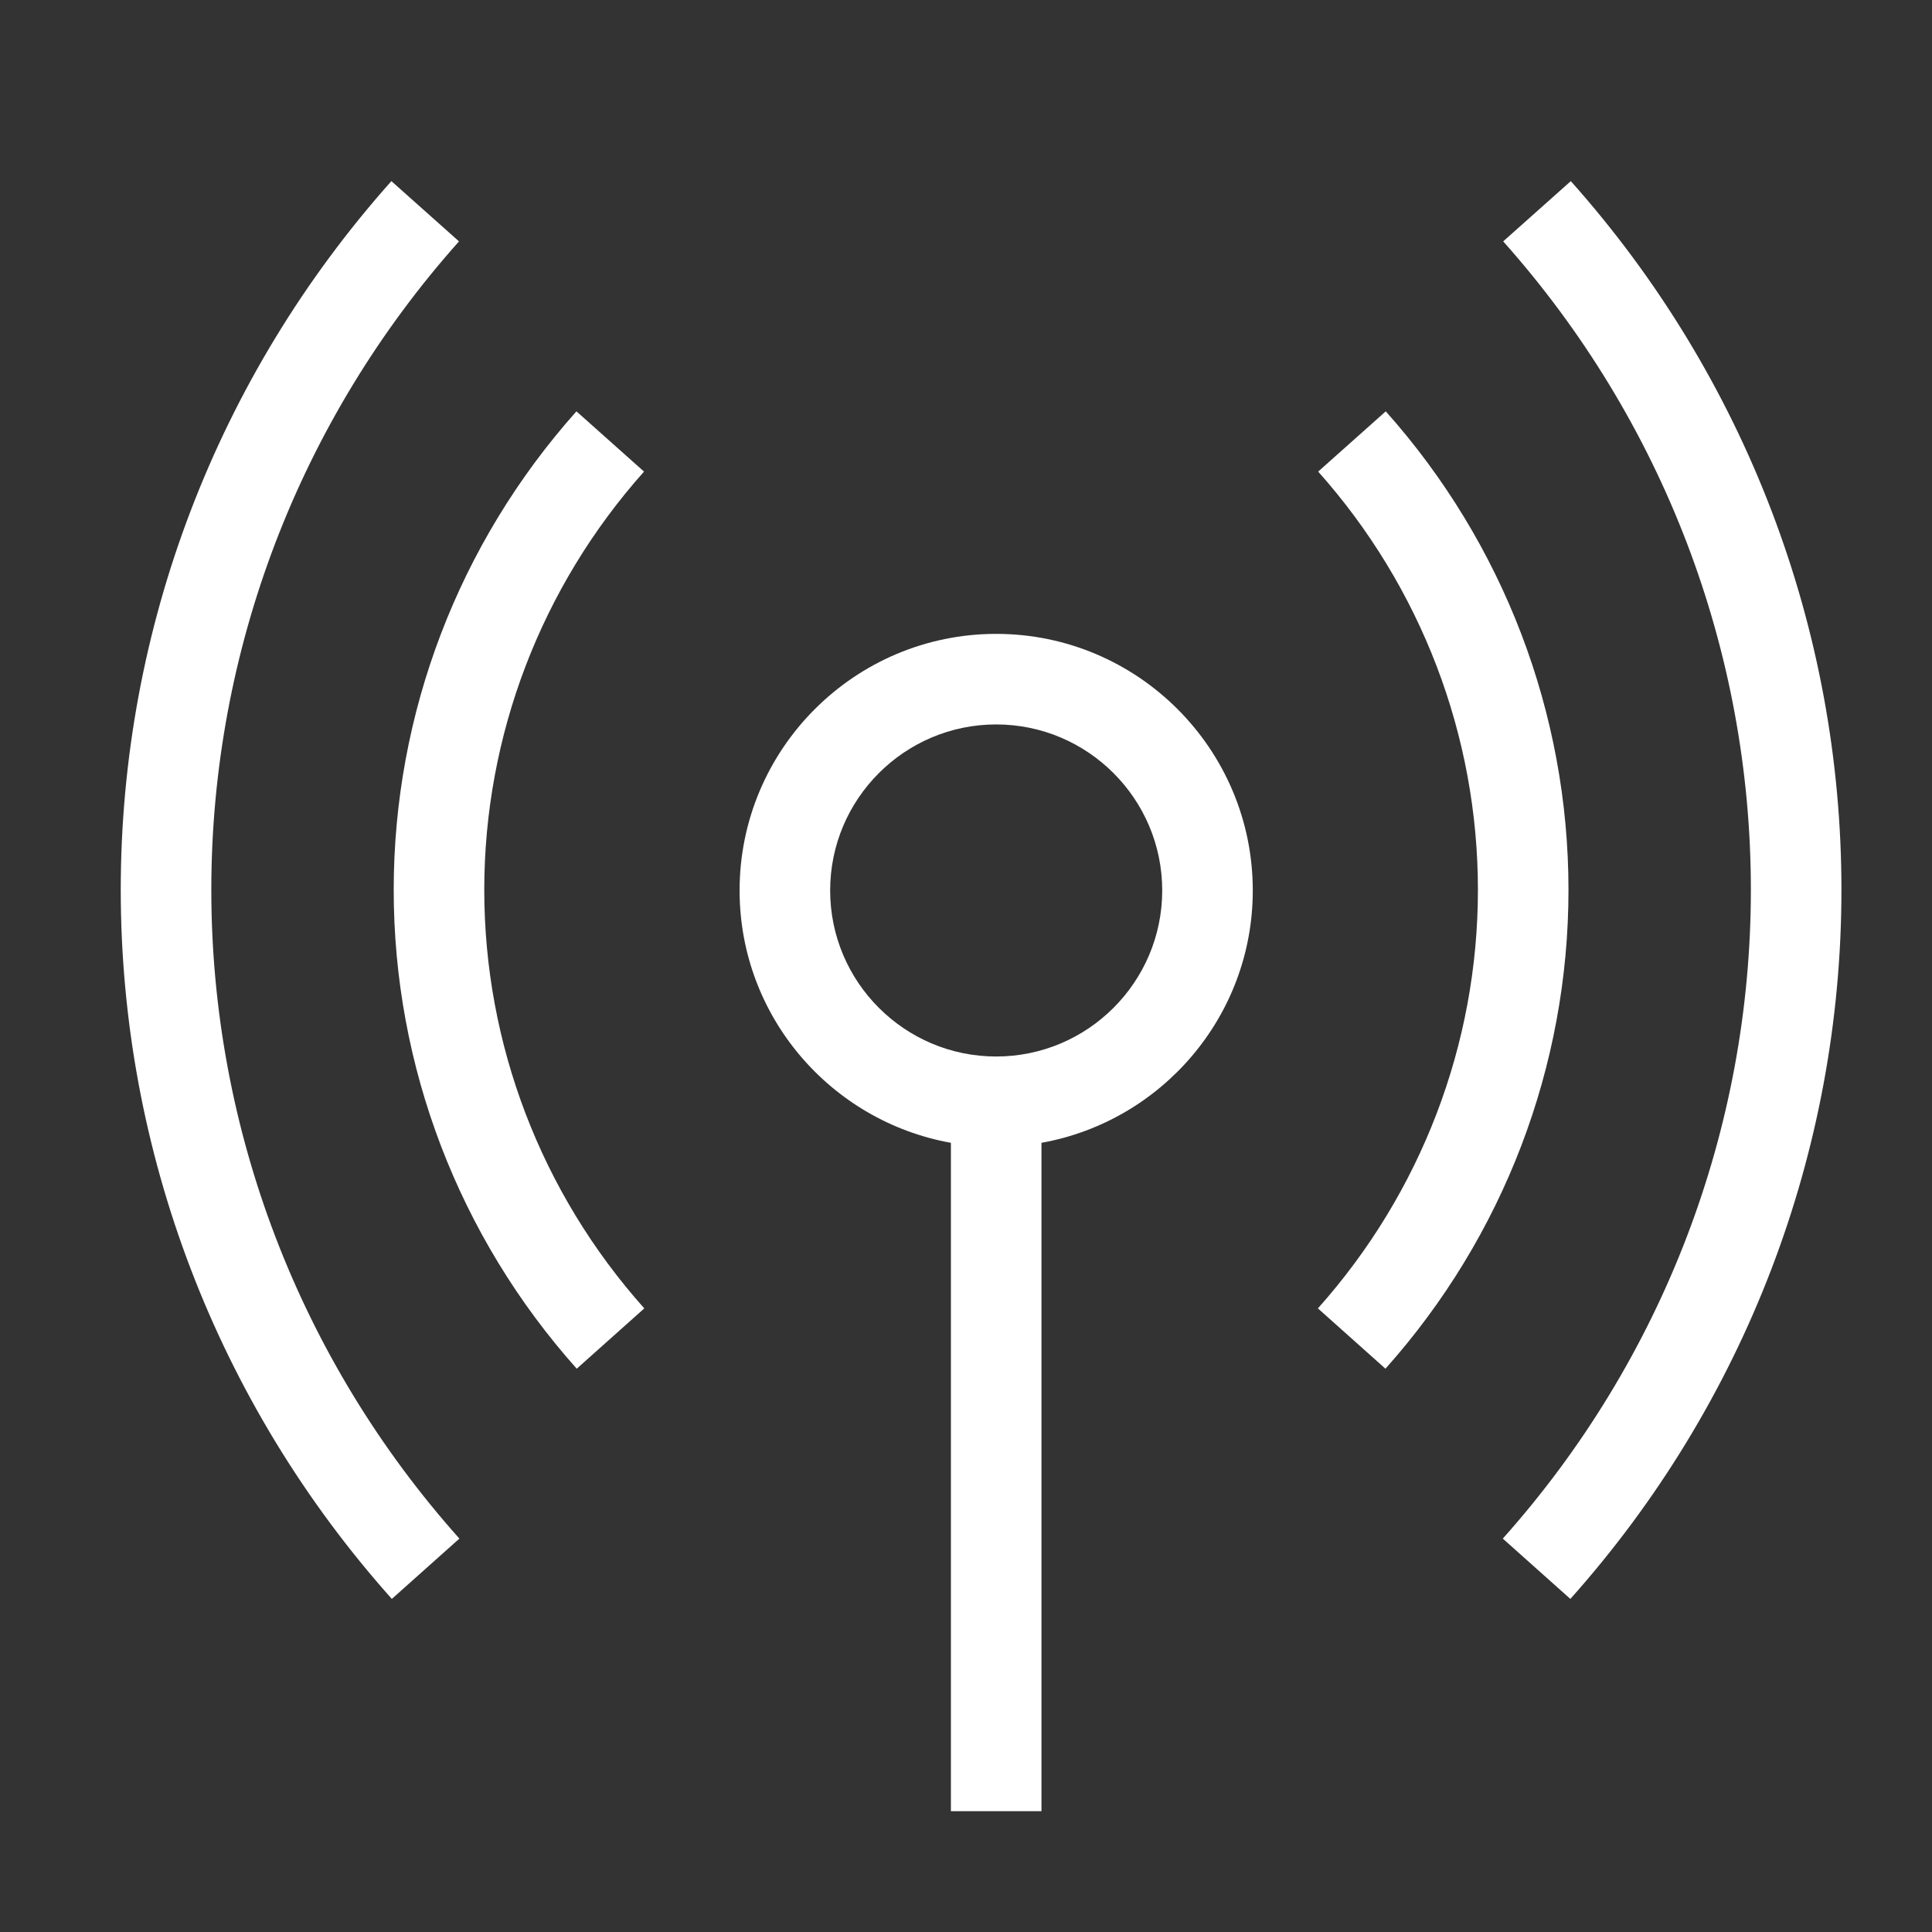 <?xml version="1.0" encoding="UTF-8"?>
<svg width="64px" height="64px" viewBox="0 0 64 64" version="1.1" xmlns="http://www.w3.org/2000/svg" xmlns:xlink="http://www.w3.org/1999/xlink">
    <rect x="0" y="0" width="64" height="64" fill="#333333" stroke="none"/>
    <!-- Generator: Sketch 55.1 (78136) - https://sketchapp.com -->
    <title>icon-watcher-64-white</title>
    <desc>Created with Sketch.</desc>
    <g id="icon-watcher-64-white" stroke="none" stroke-width="1" fill="none" fill-rule="evenodd">
        <path d="M19.105,45.34 C15.195,40.959 13.042,35.326 13.042,29.478 C13.042,23.634 15.191,18.005 19.095,13.626 L21.334,15.622 C17.921,19.451 16.042,24.371 16.042,29.478 C16.042,34.588 17.924,39.512 21.343,43.342 L19.105,45.34 Z" id="Fill-1" fill="#FFFFFF"></path>
        <path d="M12.98,52.966 C7.189,46.48 4,38.137 4,29.475 C4,20.821 7.184,12.485 12.965,6 L15.205,7.996 C9.914,13.931 7,21.559 7,29.475 C7,37.399 9.918,45.031 15.218,50.968 L12.98,52.966 Z" id="Fill-3" fill="#FFFFFF"></path>
        <path d="M45.895,45.34 L43.657,43.342 C47.076,39.512 48.958,34.588 48.958,29.478 C48.958,24.371 47.079,19.451 43.666,15.622 L45.905,13.626 C49.809,18.005 51.958,23.634 51.958,29.478 C51.958,35.326 49.805,40.959 45.895,45.34" id="Fill-6" fill="#FFFFFF"></path>
        <path d="M52.02,52.966 L49.782,50.968 C55.082,45.031 58,37.399 58,29.475 C58,21.559 55.086,13.931 49.795,7.996 L52.035,6 C57.816,12.485 61,20.821 61,29.475 C61,38.137 57.811,46.48 52.02,52.966" id="Fill-8" fill="#FFFFFF"></path>
        <path d="M33,34.998 C29.967,34.998 27.5,32.53 27.5,29.498 C27.5,26.466 29.967,23.998 33,23.998 C36.033,23.998 38.5,26.466 38.5,29.498 C38.5,32.53 36.033,34.998 33,34.998 M41.5,29.498 C41.5,24.811 37.687,20.998 33,20.998 C28.313,20.998 24.5,24.811 24.5,29.498 C24.5,33.672 27.527,37.145 31.5,37.857 L31.5,59.998 L34.5,59.998 L34.5,37.857 C38.473,37.145 41.5,33.672 41.5,29.498" id="Fill-11" fill="#FFFFFF"></path>
    </g>
</svg>